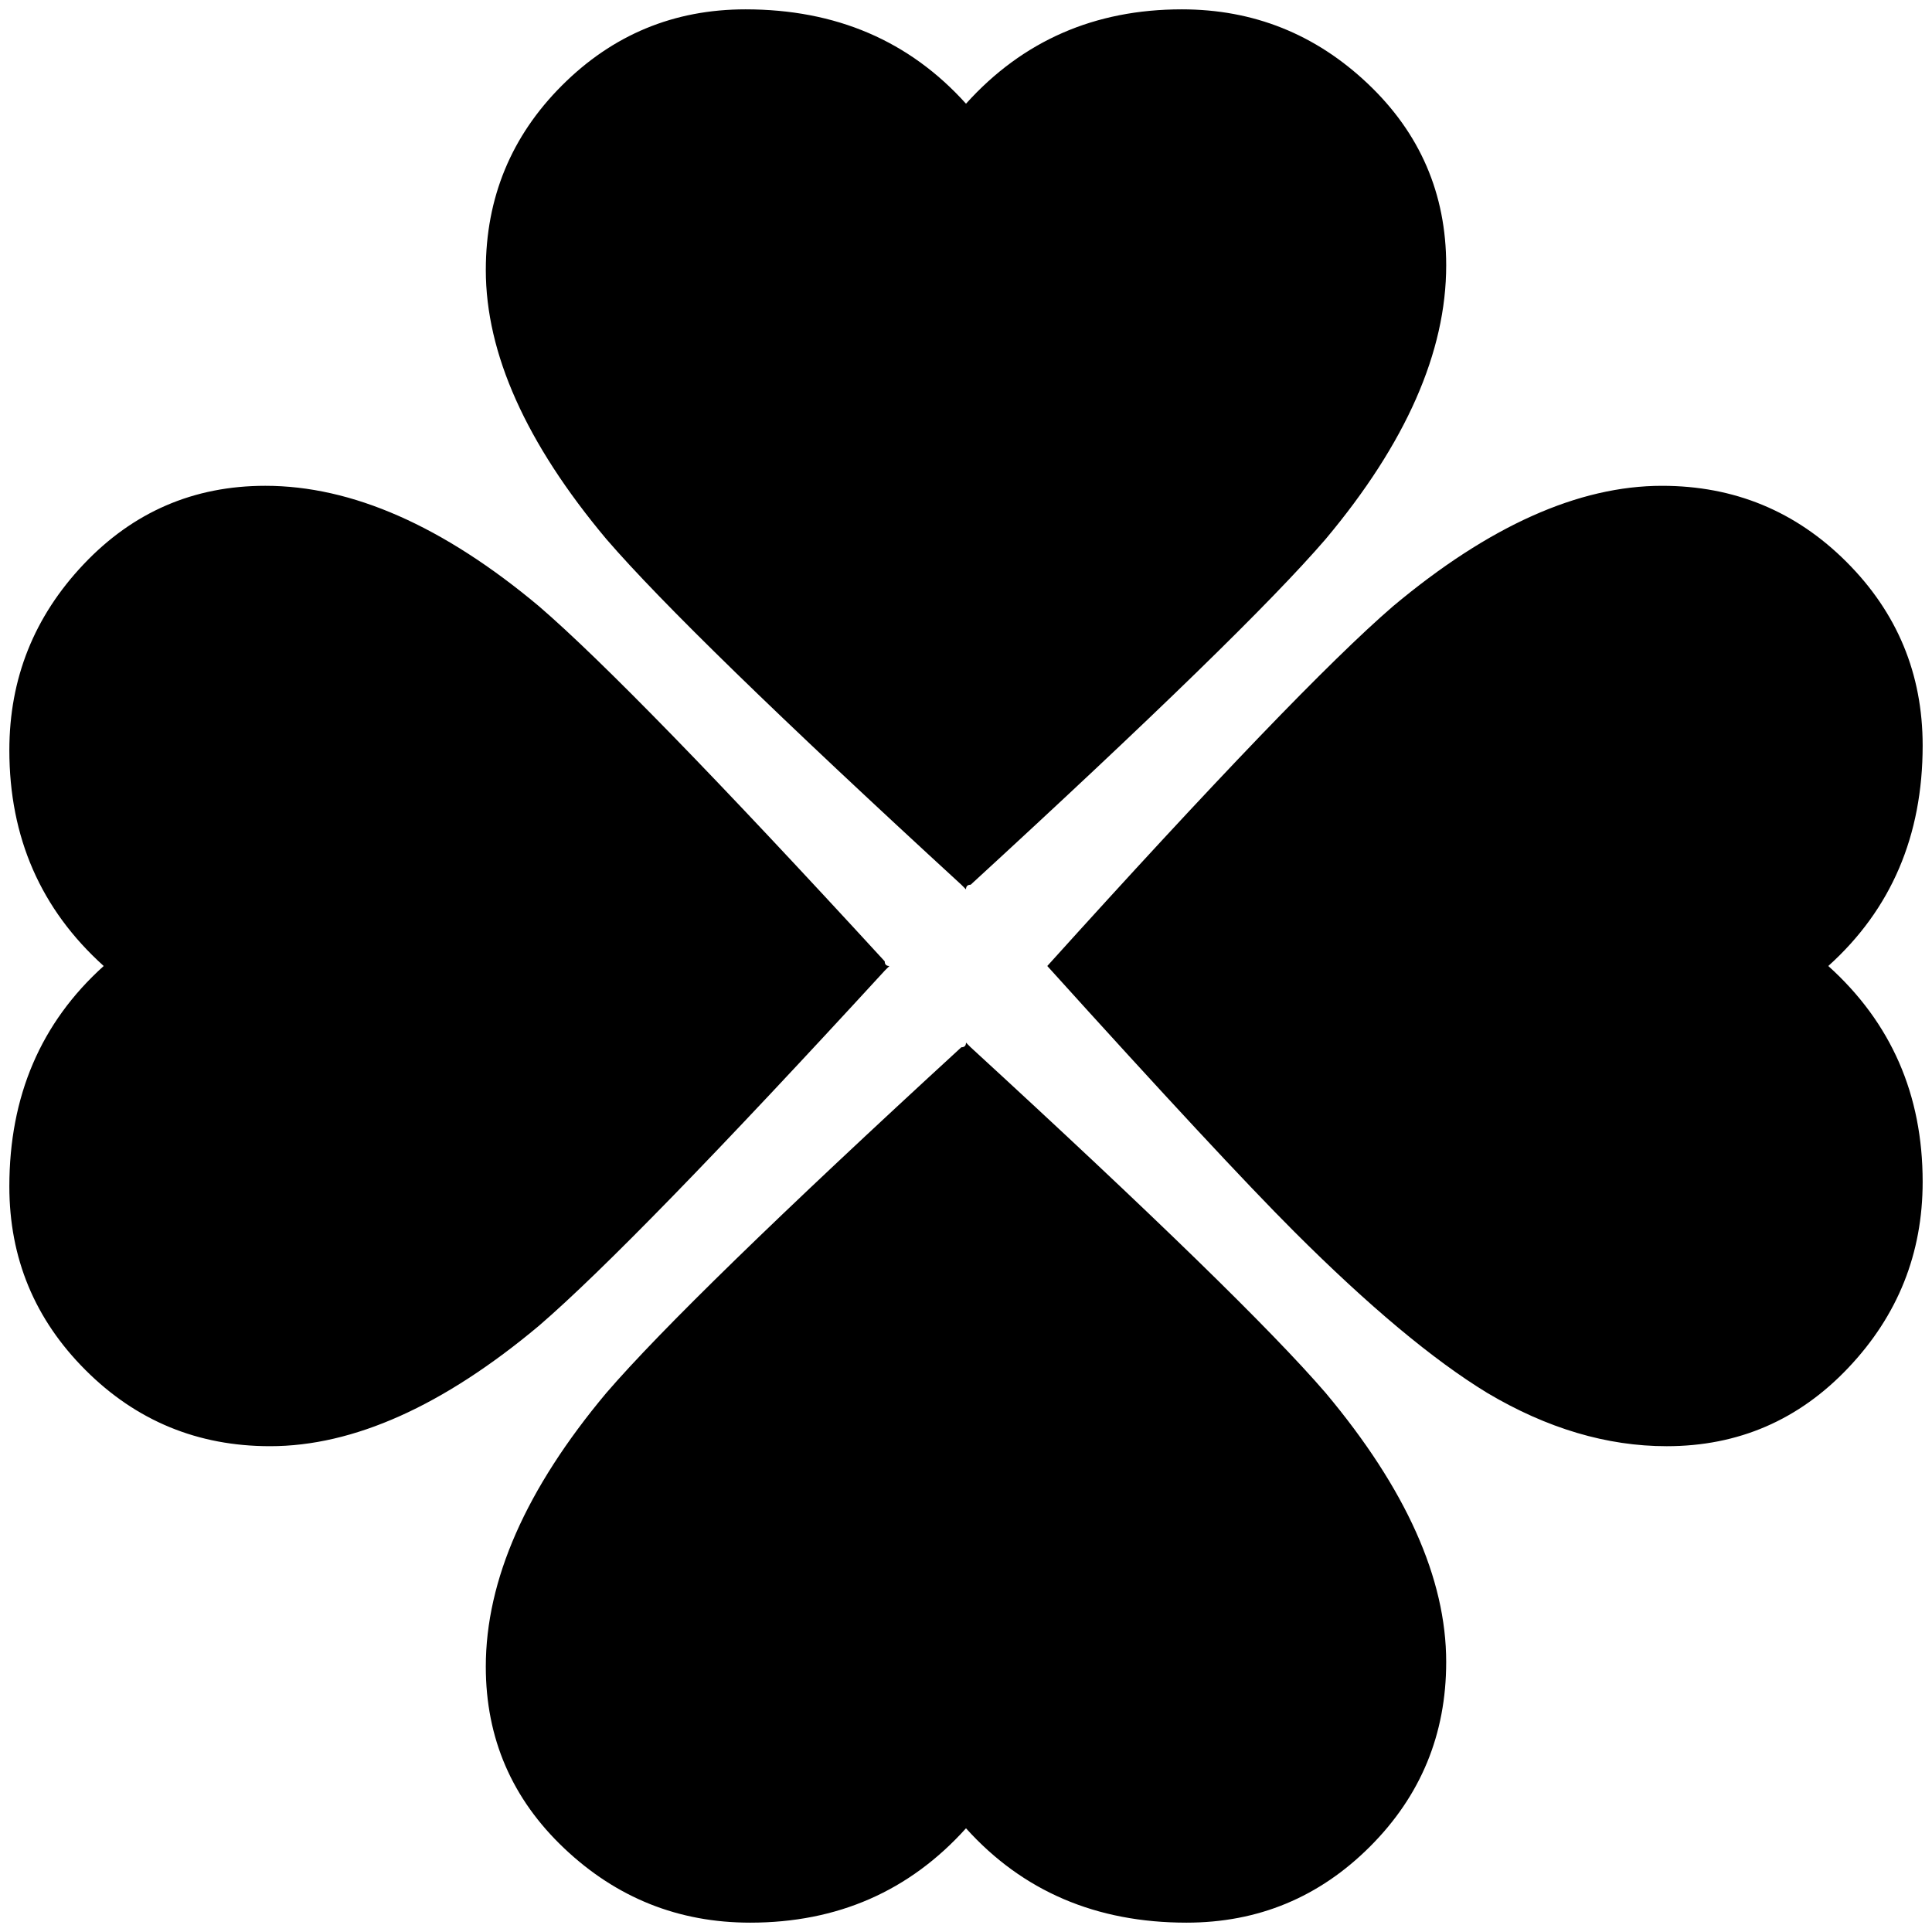 <?xml version="1.0" standalone="no"?>
<!DOCTYPE svg PUBLIC "-//W3C//DTD SVG 1.1//EN" "http://www.w3.org/Graphics/SVG/1.1/DTD/svg11.dtd" >
<svg xmlns="http://www.w3.org/2000/svg" xmlns:xlink="http://www.w3.org/1999/xlink" version="1.1" width="2048" height="2048" viewBox="-10 0 2068 2048">
   <path fill="currentColor"
d="M1024 942q0 -5 5 -5q293 -269 380 -370q129 -154 129 -293q0 -115 -84 -194.5t-199 -79.5q-140 0 -231 101q-91 -101 -236 -101q-115 0 -196.5 81.5t-81.5 197.5q0 134 129 288q87 101 380 370zM942 1024q-5 0 -5 -5q-269 -293 -370 -380q-154 -129 -293 -129
q-115 0 -194.5 84t-79.5 199q0 140 101 231q-101 91 -101 236q0 115 81.5 196.5t197.5 81.5q134 0 288 -129q101 -87 370 -380zM1111 1024q187 207 264 284q120 120 207 173q96 57 192 57q115 0 194.5 -84t79.5 -199q0 -140 -101 -231q101 -91 101 -236q0 -115 -81.5 -196.5
t-197.5 -81.5q-134 0 -288 129q-101 87 -370 385zM1024 1106q0 5 -5 5q-293 269 -380 370q-129 154 -129 293q0 115 84 194.5t199 79.5q140 0 231 -101q91 101 236 101q115 0 196.5 -81.5t81.5 -197.5q0 -134 -129 -288q-87 -101 -380 -370z" />
</svg>
